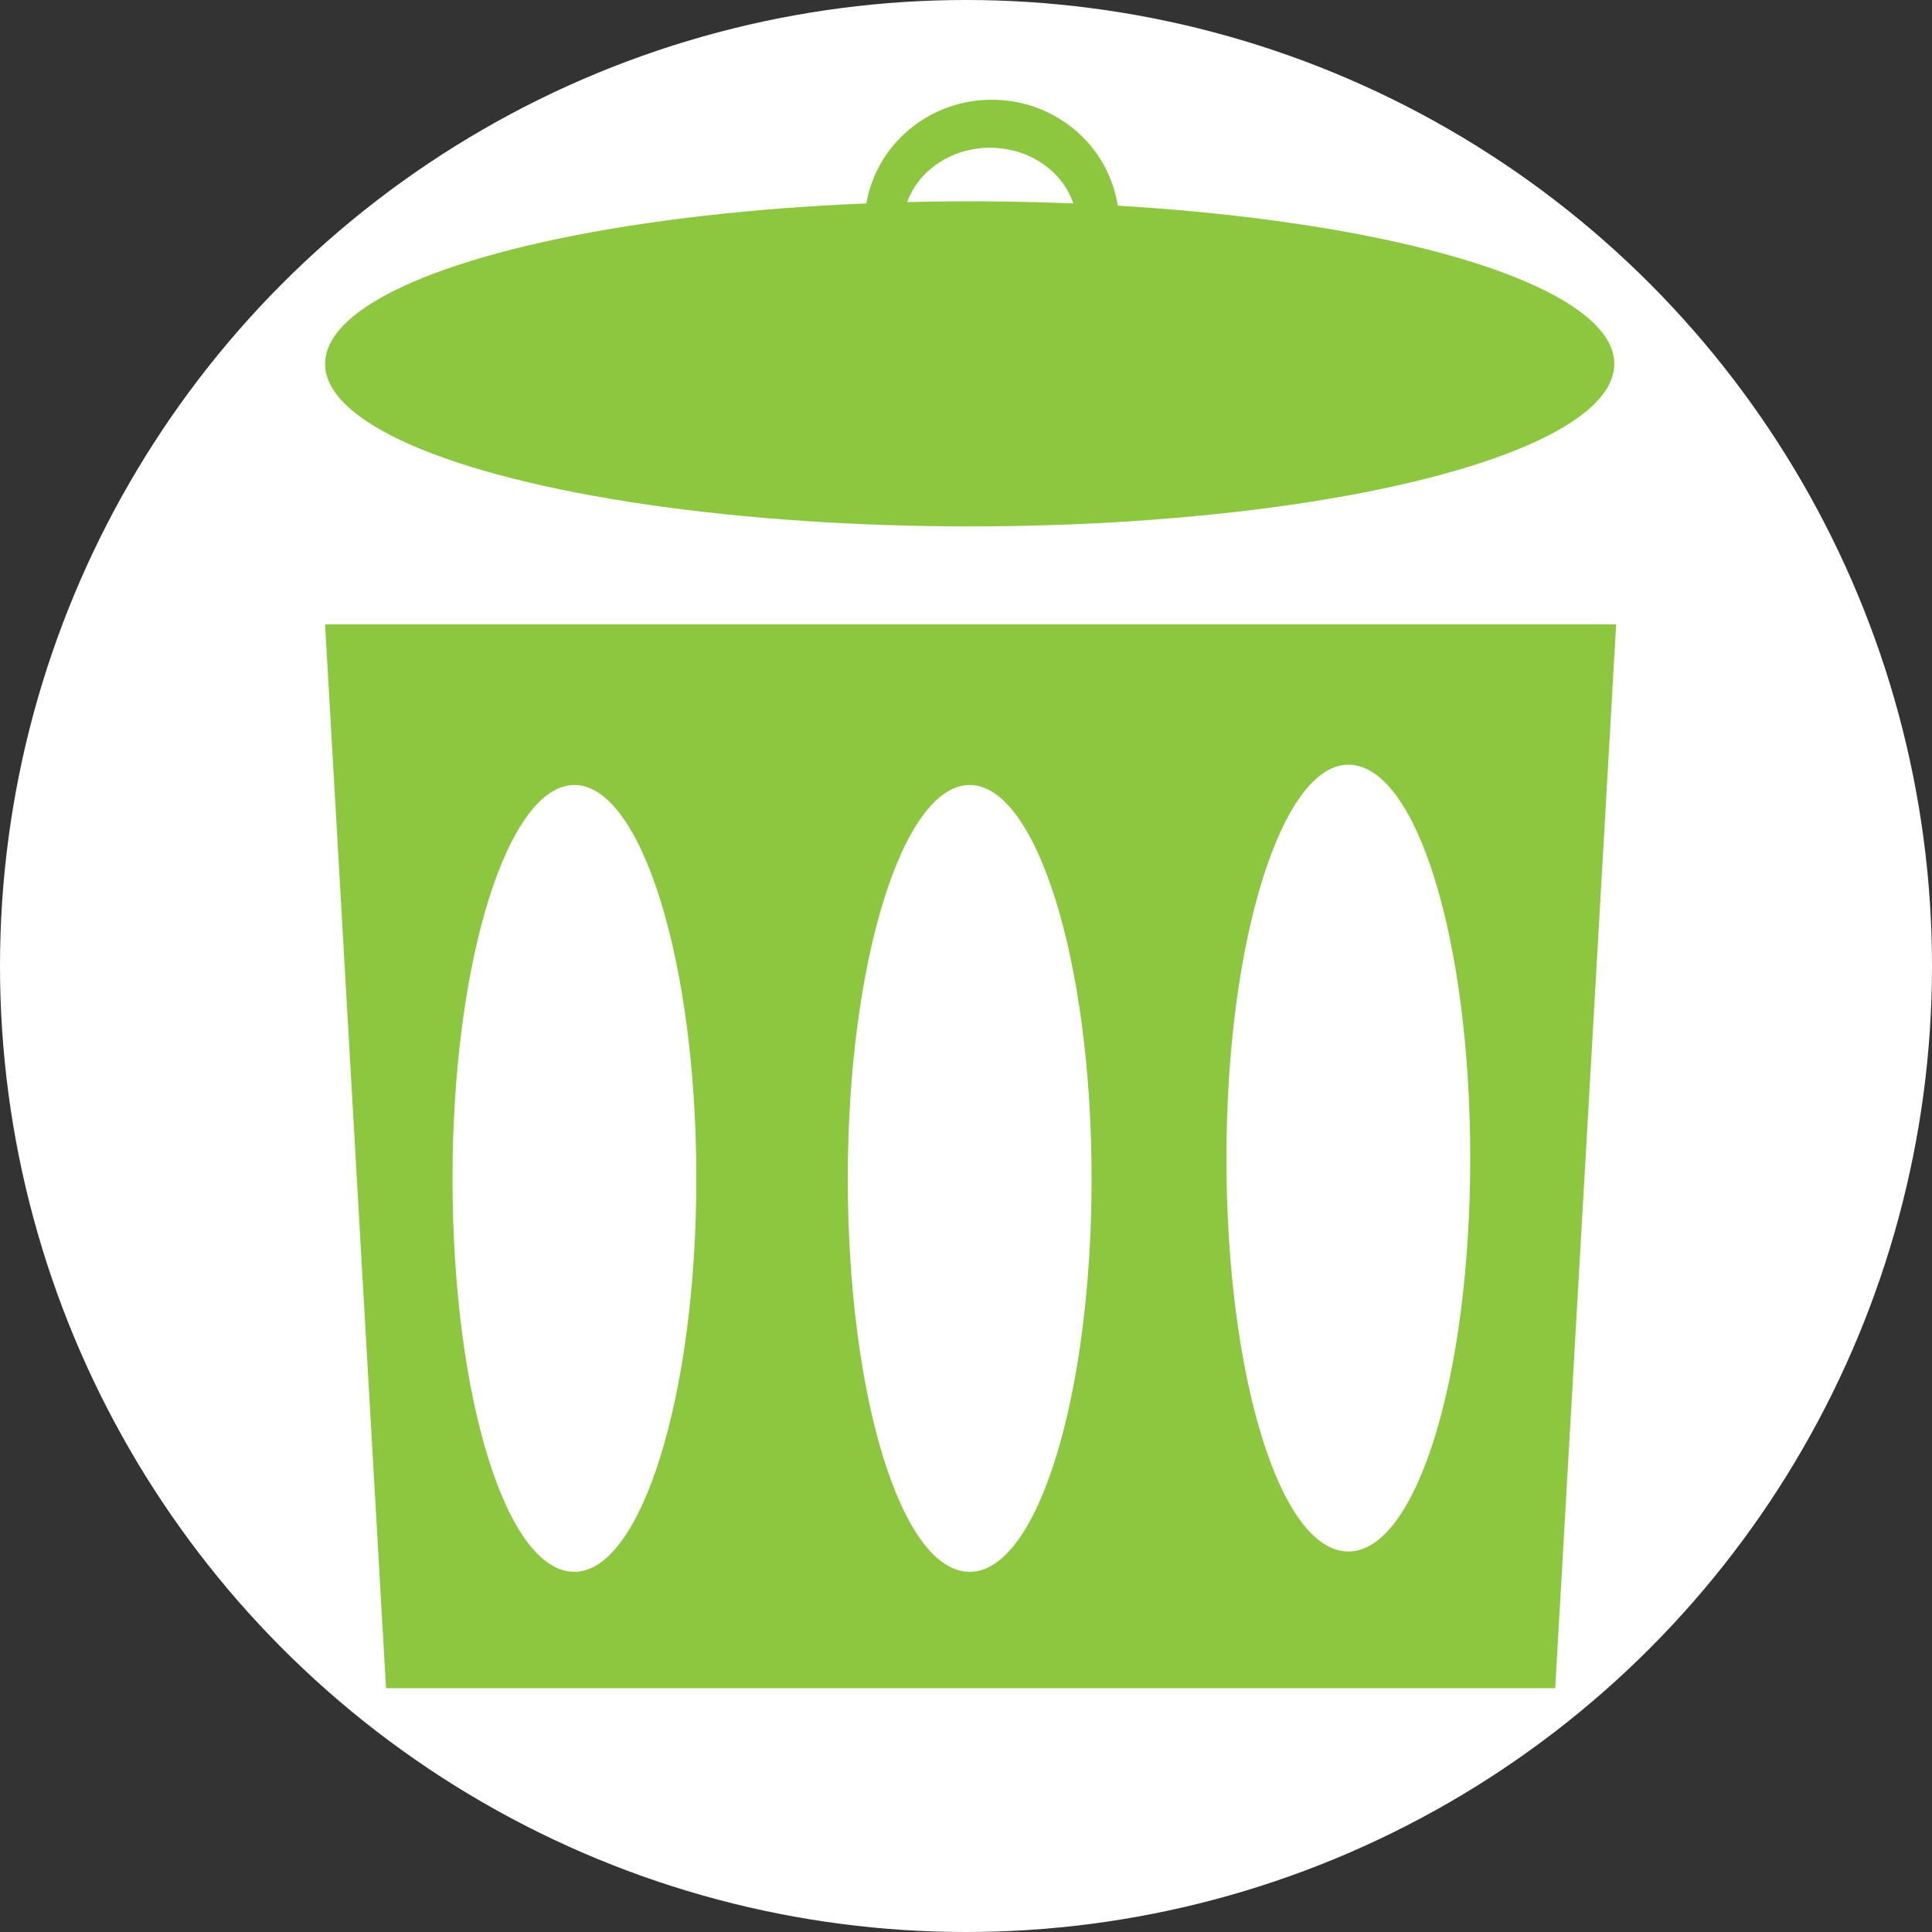 <?xml version="1.0" encoding="utf-8"?>
<!-- Generator: Adobe Illustrator 26.2.1, SVG Export Plug-In . SVG Version: 6.00 Build 0)  -->
<svg version="1.1" id="Layer_1" xmlns="http://www.w3.org/2000/svg" xmlns:xlink="http://www.w3.org/1999/xlink" x="0px" y="0px"
	 viewBox="0 0 104.6 104.6" style="enable-background:new 0 0 104.6 104.6;" xml:space="preserve">
<rect x="0" y="0" width="104.6" height="104.6" fill="#333333" stroke="none"/>
<style type="text/css">
	.st0{fill:#FFFFFF;}
	.st1{fill:#8DC63F;}
</style>
<circle class="st0" cx="52.3" cy="52.3" r="52.3"/>
<g>
	<ellipse class="st1" cx="52.5" cy="19.7" rx="34.9" ry="8.8"/>
	<path class="st1" d="M17.6,33.8l3.3,57.6h63.3l3.3-57.6C87.4,33.8,17.6,33.8,17.6,33.8z M31.1,85.1c-3.7,0-6.6-9.5-6.6-21.3
		c0-11.8,3-21.3,6.6-21.3s6.6,9.5,6.6,21.3S34.7,85.1,31.1,85.1z M52.5,85.1c-3.7,0-6.6-9.5-6.6-21.3c0-11.8,3-21.3,6.6-21.3
		s6.6,9.5,6.6,21.3C59.1,75.5,56.2,85.1,52.5,85.1z M73,84c-3.7,0-6.6-9.5-6.6-21.3c0-11.8,3-21.3,6.6-21.3c3.7,0,6.6,9.5,6.6,21.3
		S76.7,84,73,84z"/>
	<path class="st1" d="M53.7,5.4c-3.8,0-6.9,3-6.9,6.8s3.1,6.8,6.9,6.8s6.9-3,6.9-6.8S57.5,5.4,53.7,5.4z M53.6,16.4
		c-2.6,0-4.7-1.9-4.7-4.2S51,8,53.6,8c2.6,0,4.7,1.9,4.7,4.2S56.2,16.4,53.6,16.4z"/>
</g>
</svg>
